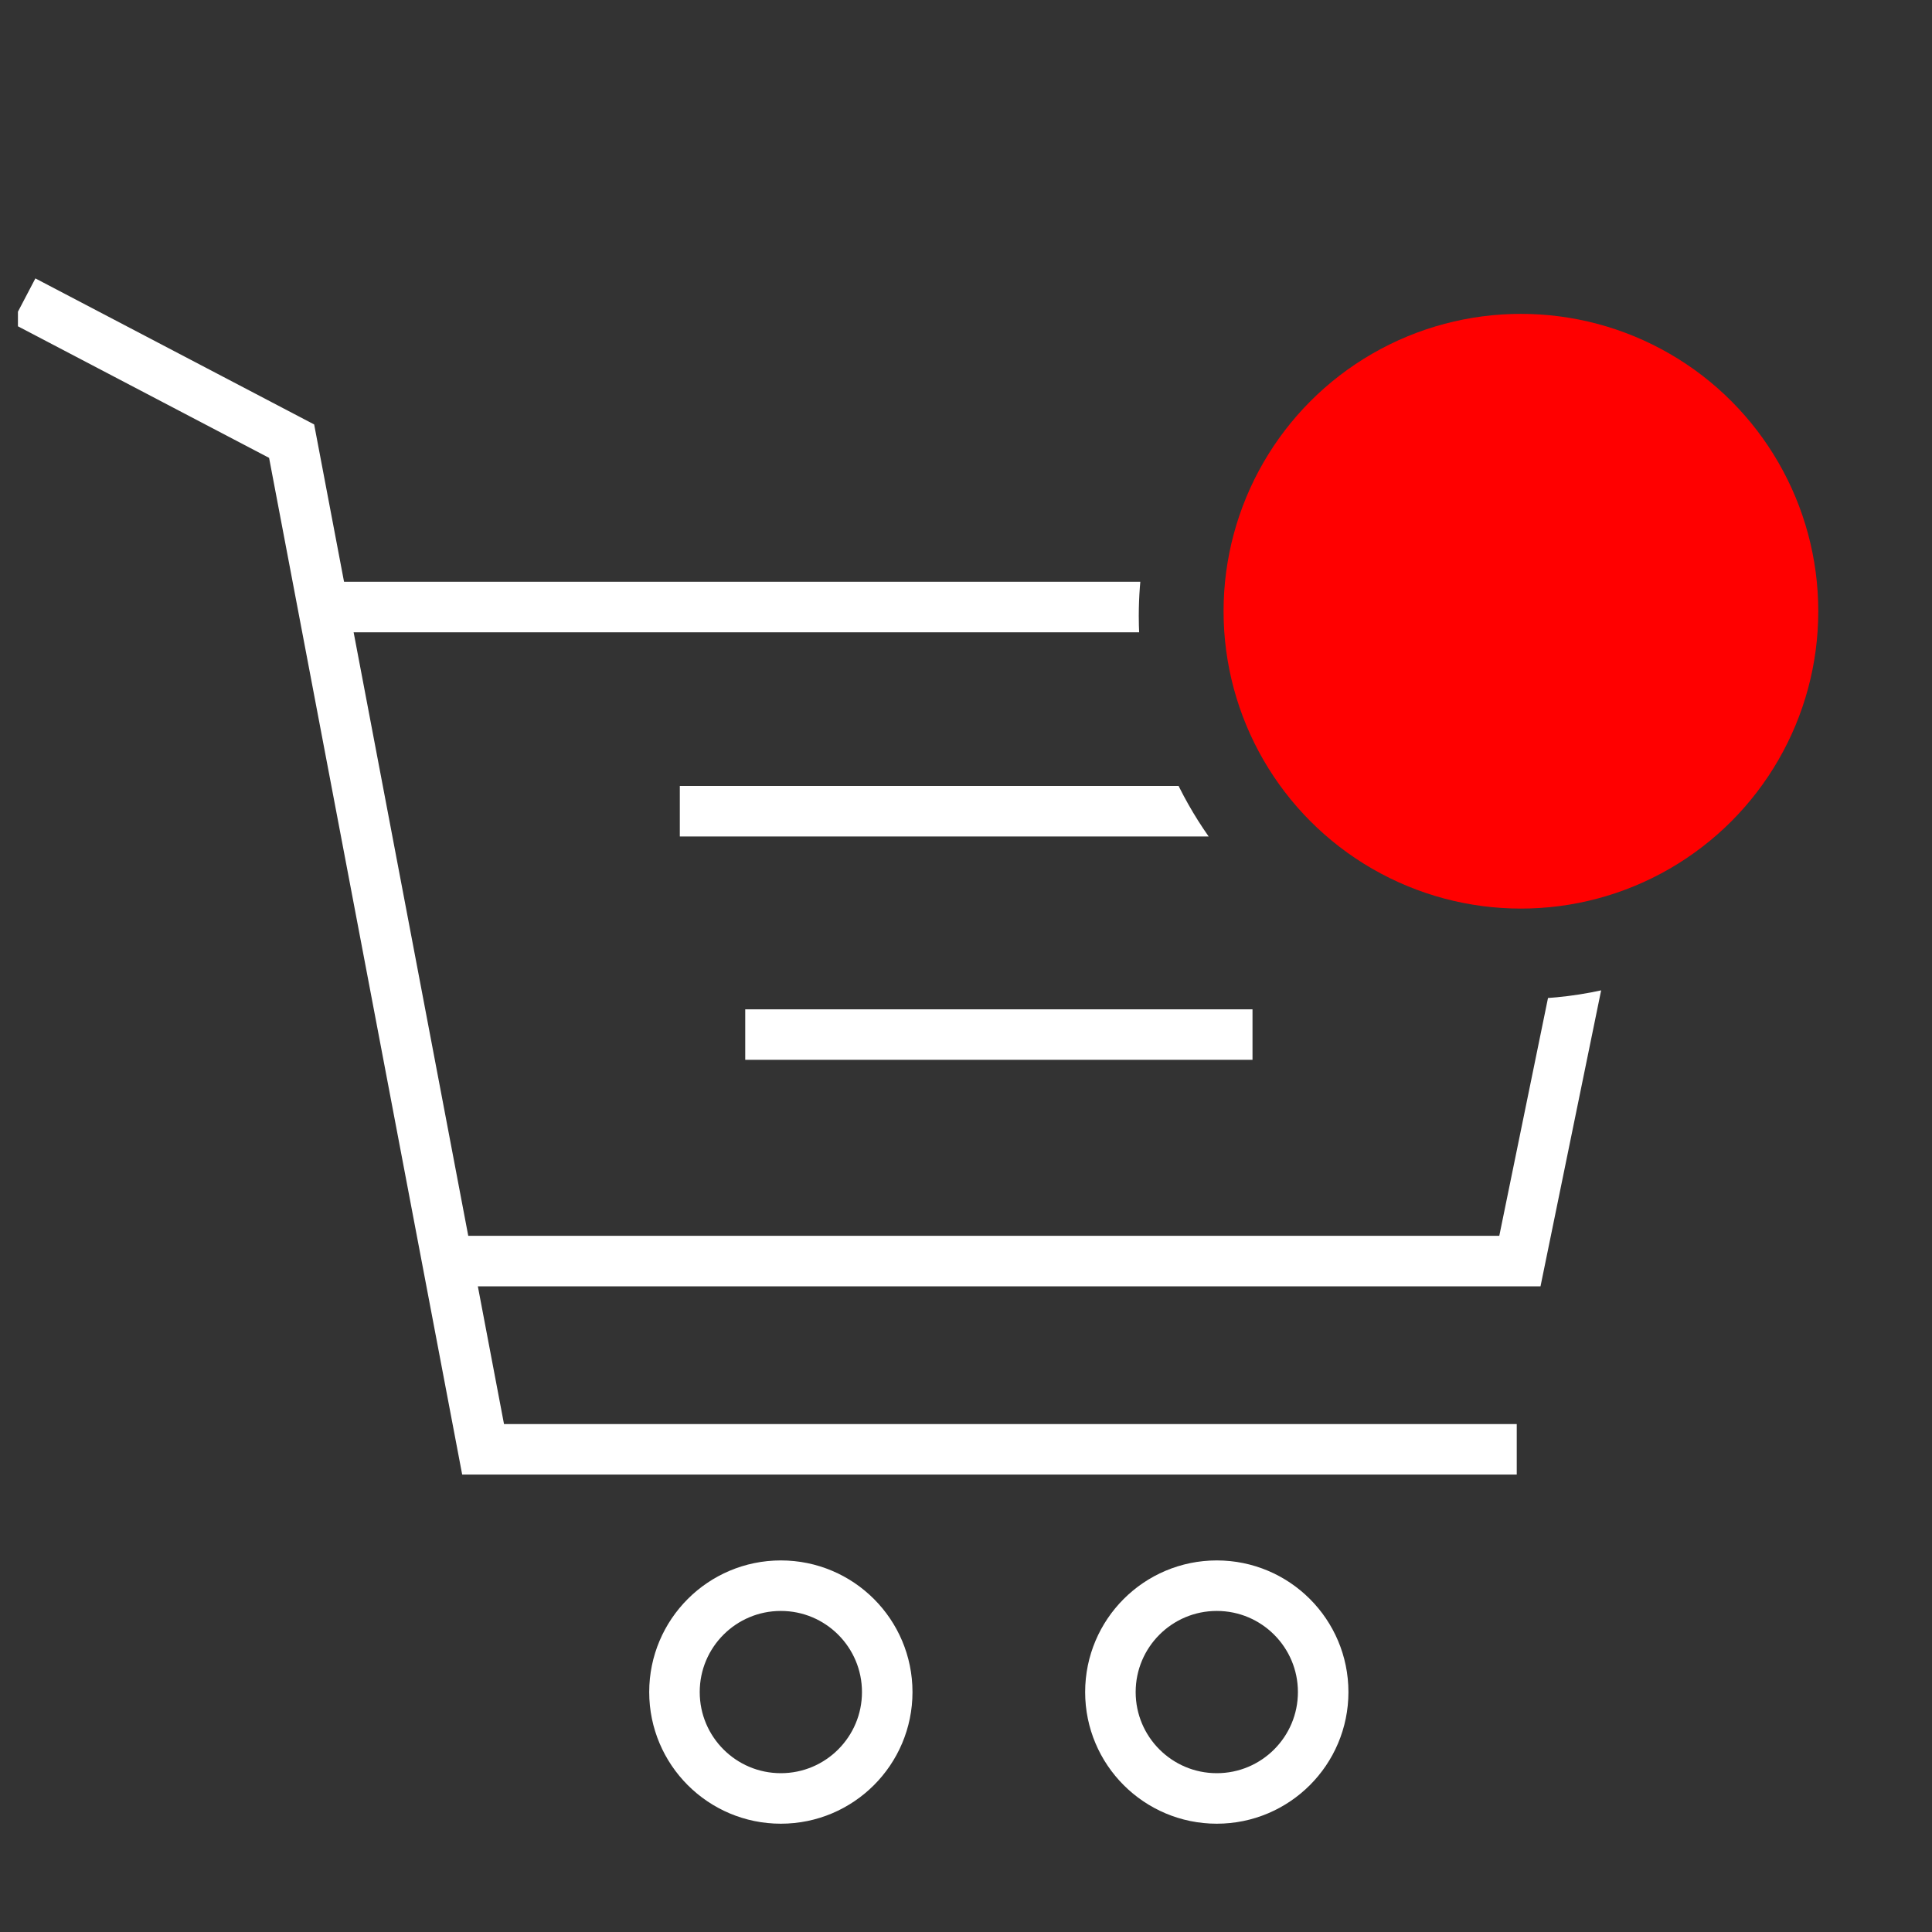 <?xml version="1.0" encoding="UTF-8" standalone="no"?>
<!-- Created with Inkscape (http://www.inkscape.org/) -->

<svg
   xmlns:dc="http://purl.org/dc/elements/1.1/"
   xmlns:cc="http://creativecommons.org/ns#"
   xmlns:rdf="http://www.w3.org/1999/02/22-rdf-syntax-ns#"
   xmlns:svg="http://www.w3.org/2000/svg"
   xmlns="http://www.w3.org/2000/svg"
   xmlns:sodipodi="http://sodipodi.sourceforge.net/DTD/sodipodi-0.dtd"
   xmlns:inkscape="http://www.inkscape.org/namespaces/inkscape"
   width="64pt"
   height="64pt"
   viewBox="0 0 22.578 22.578"
   version="1.1"
   id="svg8"
   inkscape:version="0.92.3 (2405546, 2018-03-11)"
   sodipodi:docname="cart-icon-full-white.svg">
  <rect x="0" y="0" width="22.578" height="22.578" fill="#333333" stroke="none"/>
  <defs
     id="defs2">
    <clipPath
       clipPathUnits="userSpaceOnUse"
       id="clipPath168">
      <path
         style="fill:#ffffff;stroke:#ffffff;stroke-width:0.237"
         d="m 17.246,134.883 v 16.595 h 16.708 v -8.985 a 4.013,4.013 0 0 1 -0.958,0.121 4.013,4.013 0 0 1 -4.013,-4.013 4.013,4.013 0 0 1 2.51,-3.718 z"
         id="path170"
         inkscape:connector-curvature="0" />
    </clipPath>
  </defs>
  <sodipodi:namedview
     id="base"
     pagecolor="#ffffff"
     bordercolor="#666666"
     borderopacity="1.0"
     inkscape:pageopacity="0.0"
     inkscape:pageshadow="2"
     inkscape:zoom="3.959798"
     inkscape:cx="-13.037144"
     inkscape:cy="42.213963"
     inkscape:document-units="mm"
     inkscape:current-layer="g38"
     showgrid="false"
     inkscape:measure-start="111.874,633.492"
     inkscape:measure-end="120.461,643.088"
     inkscape:window-width="1920"
     inkscape:window-height="1017"
     inkscape:window-x="-8"
     inkscape:window-y="-8"
     inkscape:window-maximized="1"
     units="pt"
     inkscape:pagecheckerboard="true" />
  <g
     inkscape:label="Empty"
     inkscape:groupmode="layer"
     id="layer1"
     transform="translate(-17.05,-128.926)"
     style="display:none">
    <g
       id="g4592"
       style="display:inline;stroke:#ffffff"
       transform="matrix(1.116,0,0,1.116,-1.987,-18.556)">
      <g
         id="g4601"
         style="stroke:#ffffff">
        <path
           style="fill:none;stroke:#ffffff;stroke-width:0.529;stroke-linecap:butt;stroke-linejoin:miter;stroke-miterlimit:4;stroke-dasharray:none;stroke-opacity:1"
           d="m 17.306,135.302 2.806,1.47 2.005,10.557 h 10.824"
           id="path4531"
           inkscape:connector-curvature="0" />
        <path
           style="fill:none;stroke:#ffffff;stroke-width:0.529;stroke-linecap:butt;stroke-linejoin:miter;stroke-miterlimit:4;stroke-dasharray:none;stroke-opacity:1"
           d="m 20.546,138.509 h 13.831 l -1.403,6.849 H 21.782"
           id="path4533"
           inkscape:connector-curvature="0" />
        <path
           style="fill:none;stroke:#ffffff;stroke-width:0.529;stroke-linecap:butt;stroke-linejoin:miter;stroke-miterlimit:4;stroke-dasharray:none;stroke-opacity:1"
           d="m 24.177,140.647 h 6.682"
           id="path4535"
           inkscape:connector-curvature="0" />
        <path
           style="fill:none;stroke:#ffffff;stroke-width:0.529;stroke-linecap:butt;stroke-linejoin:miter;stroke-miterlimit:4;stroke-dasharray:none;stroke-opacity:1"
           d="M 24.862,142.986 H 30.174"
           id="path4537"
           inkscape:connector-curvature="0" />
        <g
           id="g4583"
           transform="translate(-22.384,14.566)"
           style="stroke:#ffffff;stroke-width:0.529;stroke-miterlimit:4;stroke-dasharray:none">
          <circle
             r="1.114"
             cy="135.305"
             cx="47.619"
             id="path4539-6"
             style="fill:none;fill-opacity:1;stroke:#ffffff;stroke-width:0.529;stroke-miterlimit:4;stroke-dasharray:none;stroke-opacity:1" />
          <circle
             r="1.114"
             cy="135.305"
             cx="52.184"
             id="path4539-6-4"
             style="fill:none;fill-opacity:1;stroke:#ffffff;stroke-width:0.529;stroke-miterlimit:4;stroke-dasharray:none;stroke-opacity:1" />
        </g>
      </g>
    </g>
  </g>
  <g
     style="display:inline"
     transform="translate(-17.05,-128.926)"
     id="g38"
     inkscape:groupmode="layer"
     inkscape:label="Full">
    <g
       transform="matrix(1.116,0,0,1.116,-1.987,-18.556)"
       style="display:inline;stroke:#ffffff"
       id="g36"
       clip-path="url(#clipPath168)">
      <g
         id="g34"
         style="stroke:#ffffff">
        <path
           inkscape:connector-curvature="0"
           id="path20"
           d="m 17.306,135.302 2.806,1.47 2.005,10.557 h 10.824"
           style="fill:none;stroke:#ffffff;stroke-width:0.529;stroke-linecap:butt;stroke-linejoin:miter;stroke-miterlimit:4;stroke-dasharray:none;stroke-opacity:1" />
        <path
           inkscape:connector-curvature="0"
           id="path22"
           d="m 20.546,138.509 h 13.831 l -1.403,6.849 H 21.782"
           style="fill:none;stroke:#ffffff;stroke-width:0.529;stroke-linecap:butt;stroke-linejoin:miter;stroke-miterlimit:4;stroke-dasharray:none;stroke-opacity:1" />
        <path
           inkscape:connector-curvature="0"
           id="path24"
           d="m 24.177,140.647 h 6.682"
           style="fill:none;stroke:#ffffff;stroke-width:0.529;stroke-linecap:butt;stroke-linejoin:miter;stroke-miterlimit:4;stroke-dasharray:none;stroke-opacity:1" />
        <path
           inkscape:connector-curvature="0"
           id="path26"
           d="M 24.862,142.986 H 30.174"
           style="fill:none;stroke:#ffffff;stroke-width:0.529;stroke-linecap:butt;stroke-linejoin:miter;stroke-miterlimit:4;stroke-dasharray:none;stroke-opacity:1" />
        <g
           style="stroke:#ffffff;stroke-width:0.529;stroke-miterlimit:4;stroke-dasharray:none"
           transform="translate(-22.384,14.566)"
           id="g32">
          <circle
             style="fill:none;fill-opacity:1;stroke:#ffffff;stroke-width:0.529;stroke-miterlimit:4;stroke-dasharray:none;stroke-opacity:1"
             id="circle28"
             cx="47.619"
             cy="135.305"
             r="1.114" />
          <circle
             style="fill:none;fill-opacity:1;stroke:#ffffff;stroke-width:0.529;stroke-miterlimit:4;stroke-dasharray:none;stroke-opacity:1"
             id="circle30"
             cx="52.184"
             cy="135.305"
             r="1.114" />
        </g>
      </g>
    </g>
    <circle
       style="display:inline;fill:#ff0000;stroke-width:0.205"
       id="path50-7"
       cx="34.824"
       cy="136.069"
       r="3.475" />
  </g>
</svg>
